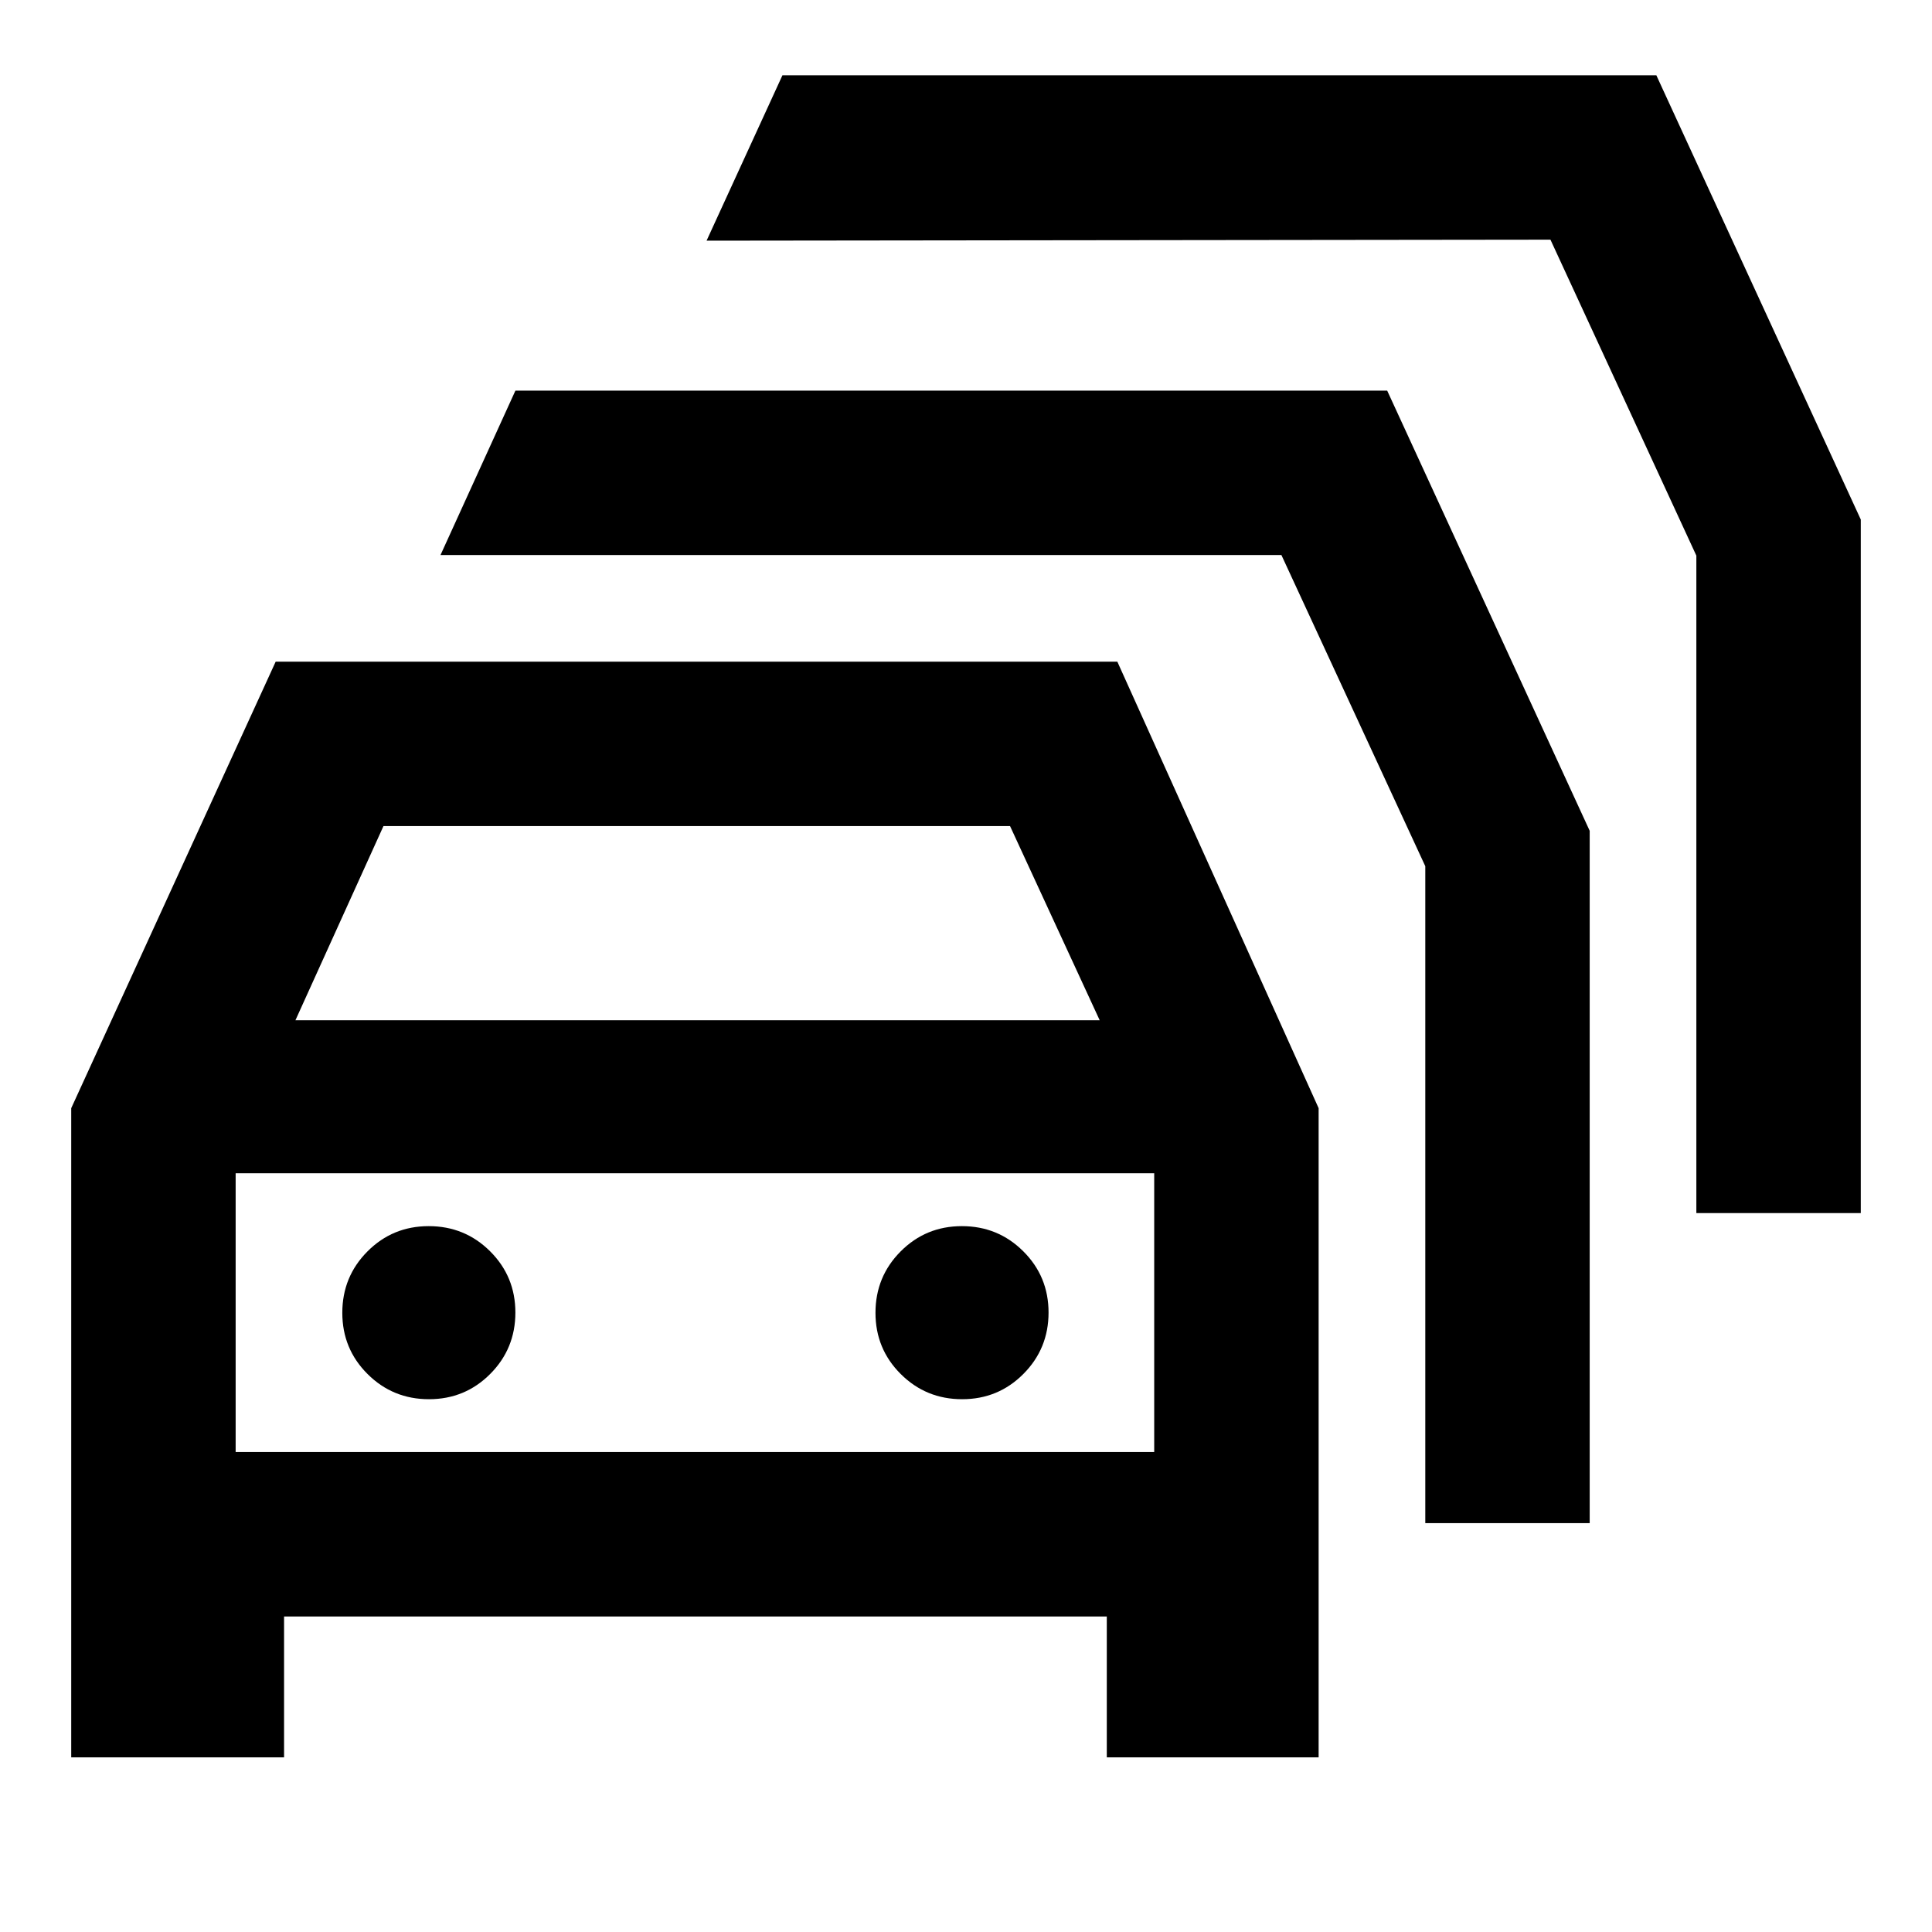 <svg xmlns="http://www.w3.org/2000/svg" height="20" viewBox="0 -960 960 960" width="20"><path d="M141.15-86.78H35.39v-322.57l101.59-221.87H555.2l100.02 221.87v322.57H549.96v-70H141.15v70Zm5.65-366.26h399.63l-44.54-96.48H190.54l-43.74 96.48Zm-29.71 214.56h456.43V-377H117.09v138.52Zm96.06-26.26q17.94 0 30.44-12.56t12.5-30.5q0-17.94-12.56-30.44t-30.5-12.5q-17.94 0-30.44 12.56t-12.5 30.5q0 17.94 12.56 30.44 12.55 12.5 30.5 12.5Zm264.93 0q17.94 0 30.44-12.56t12.5-30.5q0-17.94-12.56-30.44t-30.5-12.5q-17.94 0-30.44 12.56t-12.5 30.5q0 17.94 12.56 30.44t30.5 12.5Zm230.14 61.59v-326.43l-71.5-154.64H218.89l37.22-81.69h433.17l100.63 218.74v344.02h-81.69Zm134.69-154.07v-326.69l-72.5-157-419.32.5 37.71-82.2h434.22l101.59 220.76v344.63h-81.7ZM345.3-307.74Z"/></svg>